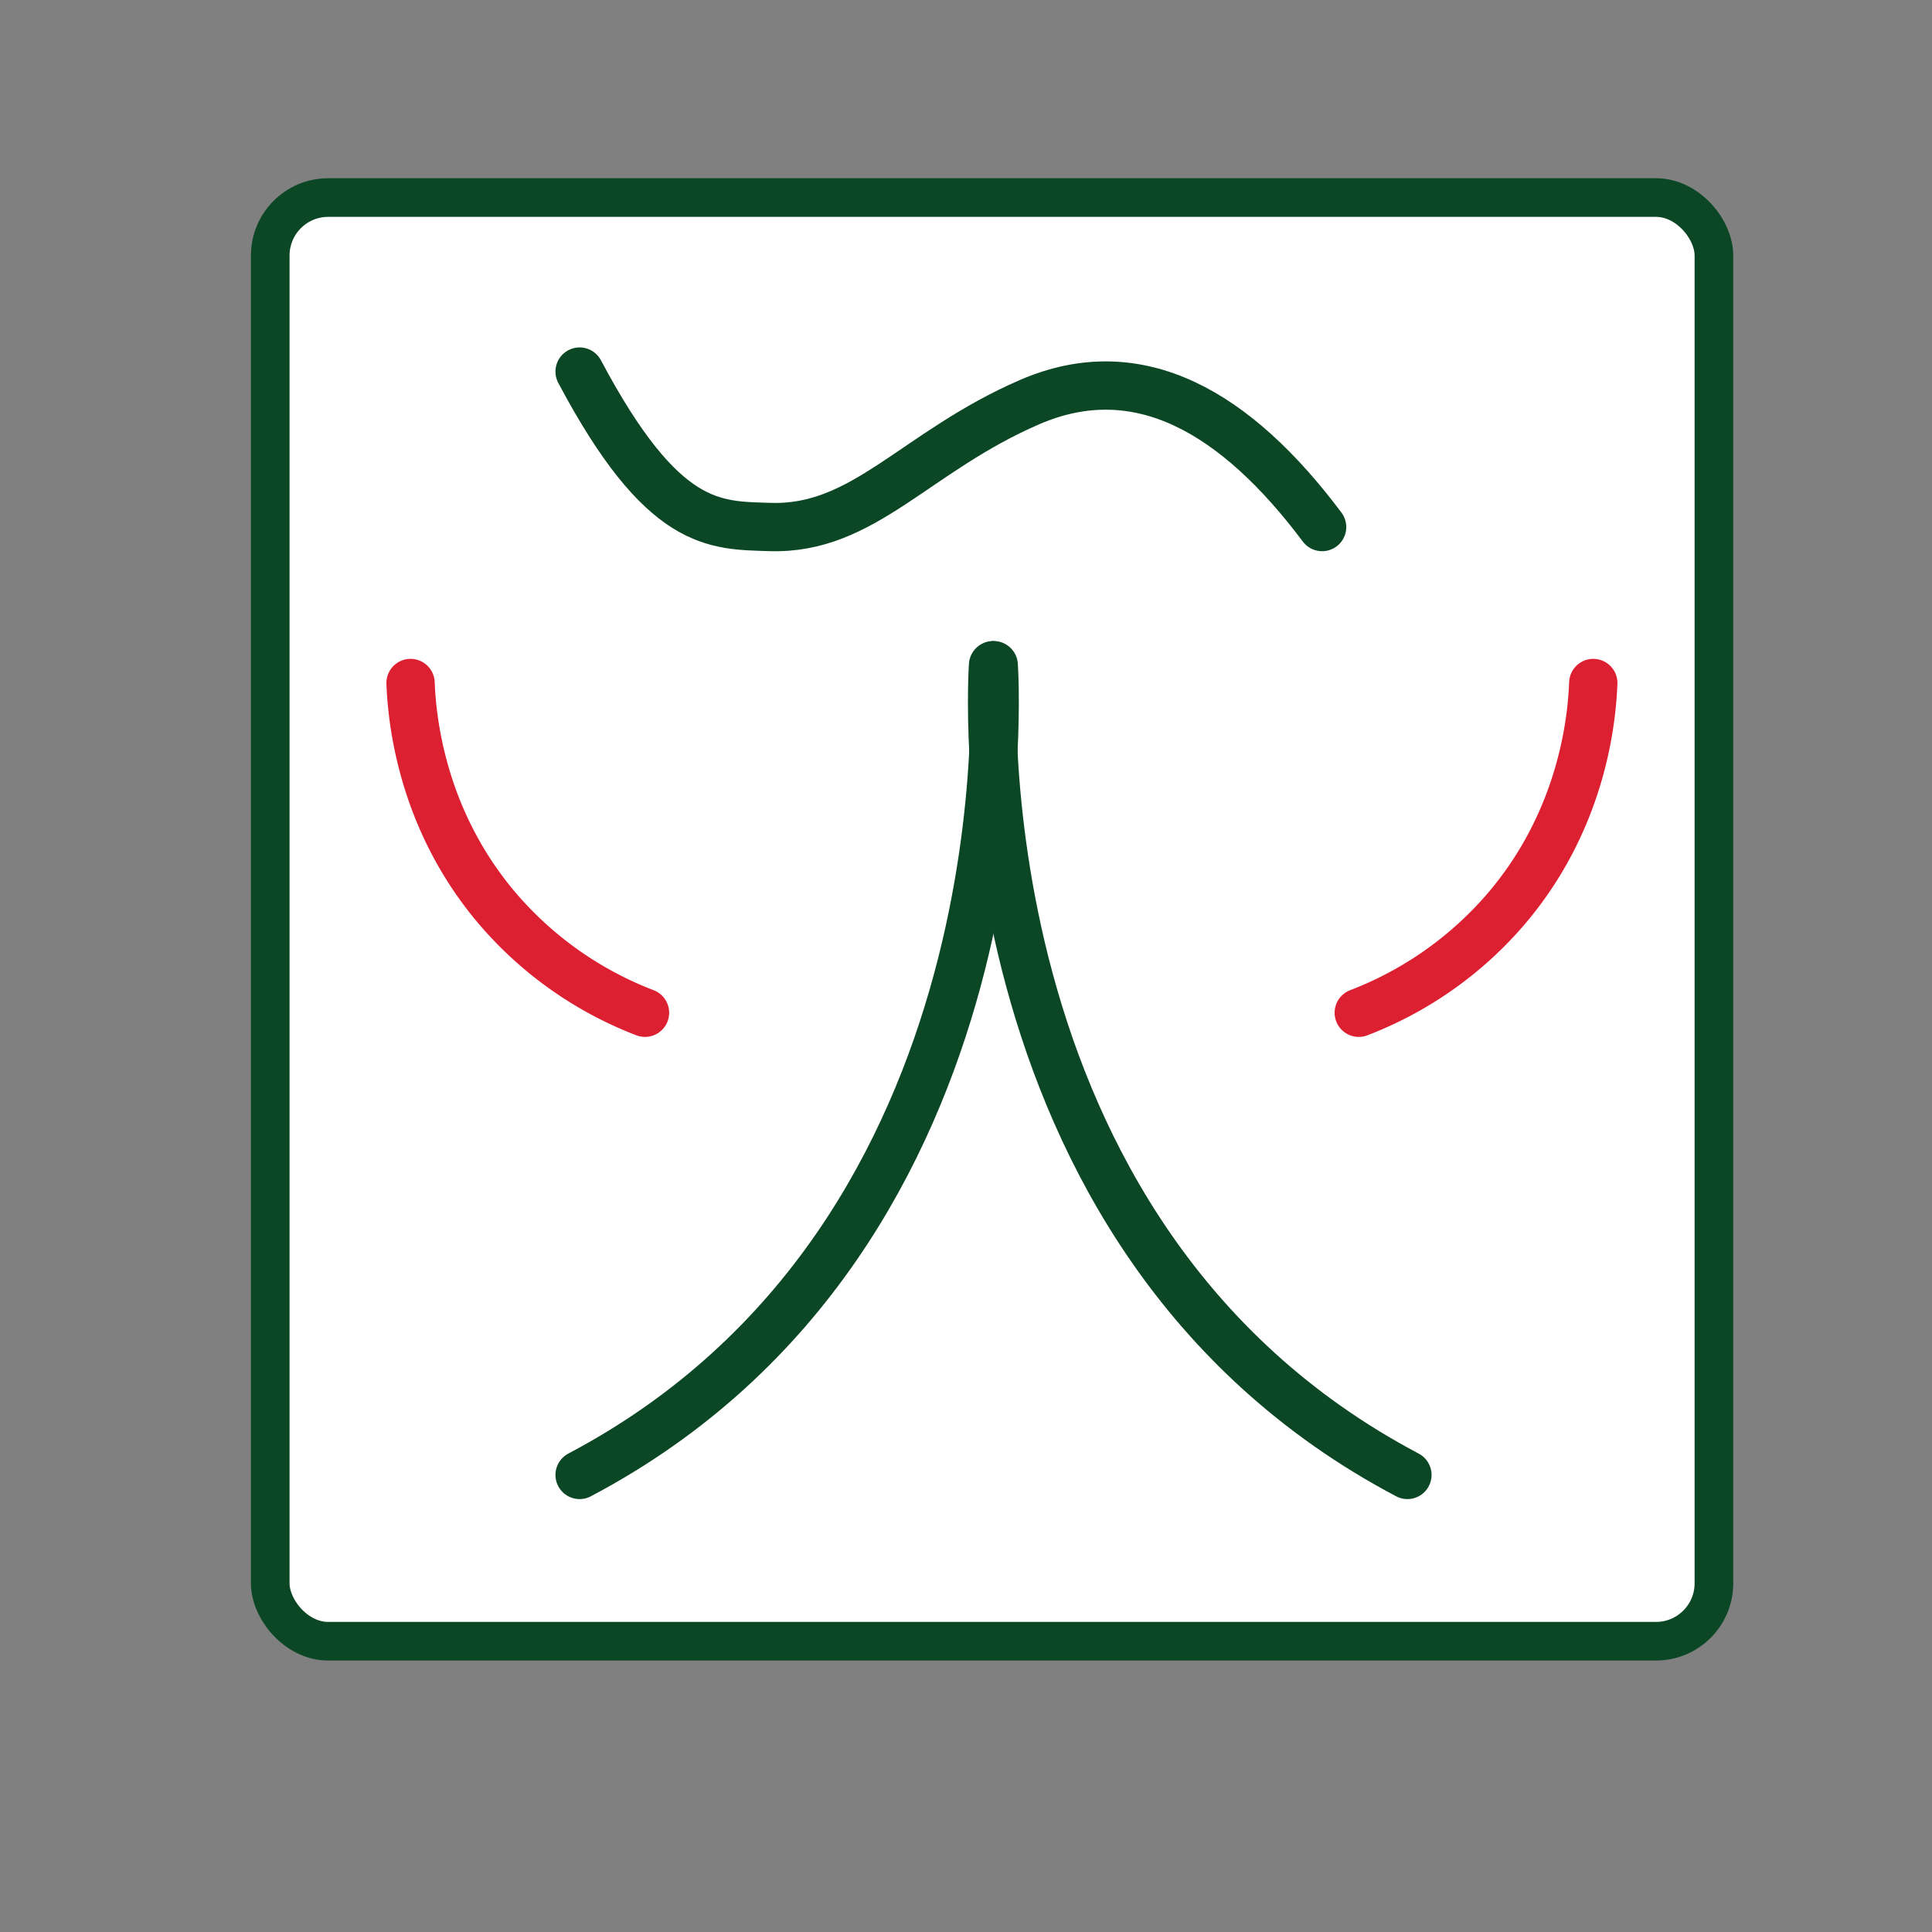 <svg xmlns="http://www.w3.org/2000/svg" viewBox="0 0 400 400"><rect x="0" y="0" width="400" height="400" fill="#808080" stroke="none"/><defs><style>.a,.b{fill:#fff;}.a,.b,.c{stroke:#0c4725;}.a,.b,.c,.d{stroke-miterlimit:10;}.a{stroke-width:8px;}.b,.c,.d{stroke-linecap:round;stroke-width:10px;}.c,.d{fill:none;}.d{stroke:#dd2031;}</style></defs><rect class="a" x="55.95" y="40.9" width="298.9" height="298.9" rx="12"/><path class="b" d="M120,76.93c17.26,32.53,27.92,31.8,39.4,32.18,19.44.64,30-15.57,53.8-25.87,22.58-9.75,42.74,2.14,60.53,25.88"/><path class="c" d="M205.74,137.73S214.26,255.6,120,305.37"/><path class="c" d="M205.6,137.73s-8.51,117.87,85.79,167.64"/><path class="d" d="M85,141.41c.28,6.94,2,27.93,18,46.71a76,76,0,0,0,30.54,21.56"/><path class="d" d="M329.87,141.41c-.27,6.94-2,27.93-18,46.71a76,76,0,0,1-30.55,21.56"/></svg>
